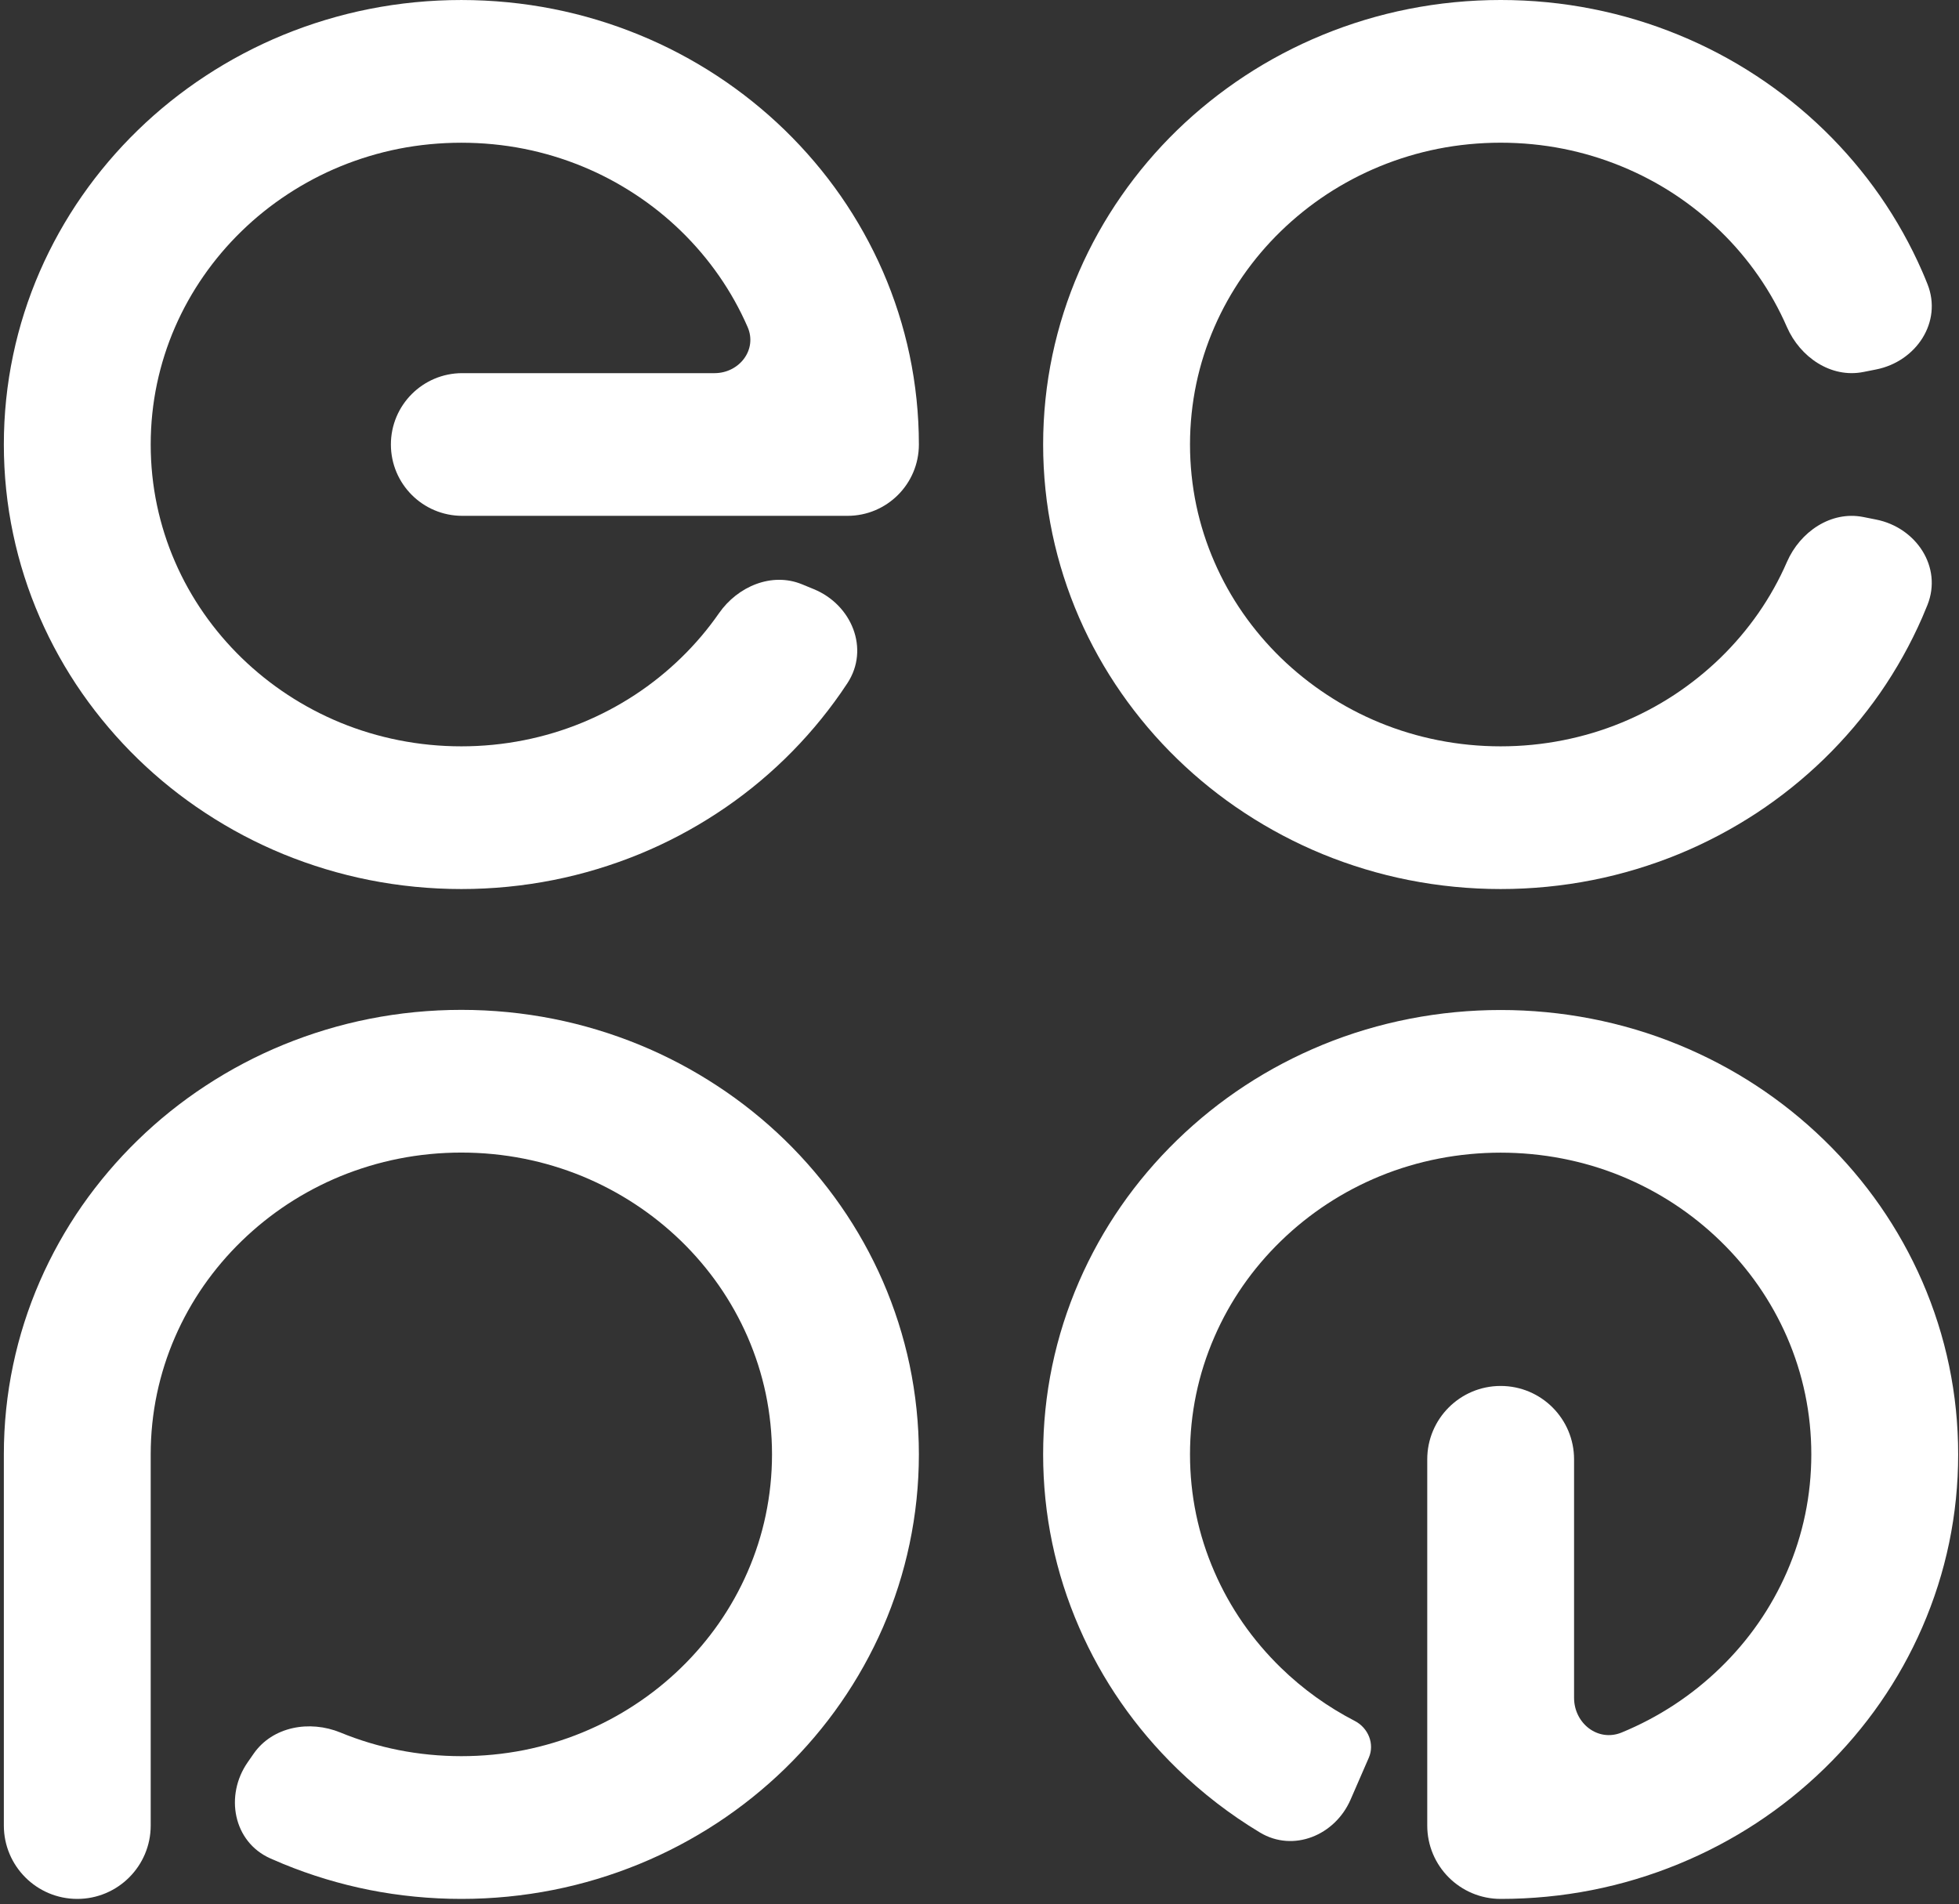 <svg width="215" height="209" viewBox="0 0 215 209" fill="none" xmlns="http://www.w3.org/2000/svg">
<rect x="0" y="0" width="215" height="209" fill="#333333" stroke="none"/>
<path d="M164.697 97.58C161.305 97.58 157.904 97.248 154.587 96.589C151.363 95.951 148.188 94.99 145.151 93.745C142.167 92.517 139.298 91 136.615 89.238C133.964 87.502 131.463 85.498 129.192 83.288C126.927 81.091 124.869 78.66 123.069 76.075C121.251 73.464 119.69 70.672 118.431 67.781C117.154 64.843 116.169 61.762 115.504 58.617C114.826 55.398 114.484 52.093 114.484 48.789C114.484 45.484 114.826 42.179 115.504 38.965C116.169 35.815 117.154 32.73 118.435 29.792C119.69 26.905 121.251 24.113 123.069 21.502C124.865 18.917 126.922 16.491 129.192 14.285C131.458 12.084 133.955 10.084 136.615 8.335C139.302 6.568 142.176 5.056 145.155 3.833C148.171 2.592 151.345 1.631 154.582 0.989C161.211 -0.33 168.2 -0.33 174.807 0.989C178.048 1.631 181.223 2.592 184.247 3.837C187.222 5.056 190.091 6.568 192.778 8.335C195.443 10.084 197.939 12.088 200.201 14.285C202.476 16.496 204.533 18.921 206.329 21.502C208.142 24.113 209.699 26.901 210.963 29.792C211.163 30.252 211.356 30.715 211.541 31.182C213.198 35.346 210.301 39.678 205.905 40.551L204.504 40.829C200.954 41.535 197.562 39.209 196.113 35.893V35.893C195.261 33.937 194.206 32.041 192.973 30.27C191.754 28.517 190.353 26.862 188.805 25.363C187.266 23.868 185.564 22.502 183.75 21.308C181.932 20.115 179.986 19.089 177.968 18.262C175.915 17.418 173.765 16.767 171.574 16.332C167.091 15.44 162.307 15.44 157.815 16.332C155.629 16.767 153.478 17.418 151.434 18.258C149.408 19.089 147.466 20.115 145.643 21.308C143.83 22.502 142.131 23.863 140.588 25.363C139.045 26.858 137.644 28.512 136.42 30.27C135.187 32.045 134.132 33.933 133.281 35.893C132.412 37.888 131.742 39.973 131.294 42.106C130.838 44.282 130.603 46.535 130.603 48.789C130.603 51.042 130.838 53.291 131.294 55.476C131.742 57.6 132.412 59.69 133.281 61.68C134.132 63.645 135.187 65.536 136.42 67.307C137.644 69.065 139.05 70.72 140.588 72.215C142.136 73.714 143.834 75.076 145.639 76.26C147.461 77.463 149.408 78.488 151.43 79.32C153.487 80.164 155.633 80.81 157.815 81.241C162.324 82.142 167.073 82.142 171.578 81.241C173.756 80.81 175.911 80.164 177.973 79.315C179.981 78.488 181.932 77.463 183.755 76.265C185.559 75.076 187.258 73.714 188.805 72.215C190.348 70.715 191.754 69.061 192.978 67.303C194.206 65.536 195.266 63.641 196.117 61.676V61.676C197.563 58.364 200.95 56.042 204.494 56.746L205.902 57.026C210.299 57.899 213.197 62.233 211.538 66.398C211.353 66.86 211.162 67.32 210.963 67.777C209.699 70.672 208.142 73.46 206.333 76.071C204.529 78.656 202.471 81.082 200.201 83.288C197.931 85.494 195.434 87.497 192.778 89.242C190.095 91 187.227 92.517 184.251 93.741C181.201 94.99 178.026 95.951 174.807 96.589C171.494 97.248 168.093 97.58 164.697 97.58Z" fill="white"/>
<path d="M50.634 97.58C47.238 97.58 43.837 97.248 40.524 96.589C37.305 95.951 34.13 94.99 31.088 93.745C28.109 92.521 25.24 91.005 22.553 89.238C19.897 87.502 17.396 85.494 15.126 83.288C12.86 81.082 10.802 78.656 9.002 76.075C7.193 73.473 5.636 70.685 4.373 67.785C3.082 64.825 2.098 61.74 1.442 58.612C0.763 55.407 0.422 52.098 0.422 48.789C0.422 45.48 0.763 42.171 1.442 38.961C2.098 35.833 3.082 32.748 4.368 29.796C5.636 26.892 7.193 24.1 9.002 21.502C10.798 18.921 12.855 16.495 15.13 14.285C17.387 12.088 19.888 10.084 22.553 8.335C25.244 6.568 28.118 5.052 31.088 3.832C34.113 2.592 37.287 1.631 40.52 0.989C47.14 -0.33 54.128 -0.325 60.74 0.989C63.981 1.631 67.156 2.592 70.184 3.837C73.151 5.052 76.024 6.568 78.716 8.335C81.381 10.084 83.877 12.088 86.143 14.29C88.409 16.495 90.471 18.921 92.266 21.502C94.071 24.1 95.632 26.892 96.896 29.792C98.182 32.748 99.166 35.833 99.827 38.965C100.501 42.171 100.847 45.48 100.847 48.789V48.789C100.847 53.112 97.341 56.617 93.018 56.617H50.732C46.407 56.617 42.901 53.111 42.901 48.786V48.786C42.901 44.462 46.407 40.956 50.732 40.956H78.418C81.137 40.956 83.137 38.386 82.05 35.893V35.893C81.194 33.928 80.139 32.037 78.911 30.274C77.691 28.517 76.286 26.862 74.743 25.363C73.2 23.863 71.506 22.502 69.688 21.313C67.861 20.115 65.919 19.085 63.906 18.262C61.853 17.418 59.698 16.767 57.507 16.332C53.029 15.444 48.244 15.444 43.752 16.332C41.566 16.767 39.416 17.418 37.367 18.258C35.35 19.085 33.403 20.115 31.576 21.313C29.763 22.502 28.064 23.863 26.53 25.358C24.978 26.862 23.577 28.517 22.358 30.27C21.129 32.037 20.07 33.928 19.214 35.897C18.345 37.892 17.68 39.982 17.232 42.102C16.771 44.286 16.54 46.531 16.54 48.789C16.54 51.042 16.771 53.291 17.232 55.471C17.68 57.591 18.345 59.685 19.218 61.684C20.07 63.649 21.129 65.541 22.358 67.307C23.577 69.061 24.983 70.715 26.526 72.215C28.073 73.714 29.767 75.076 31.572 76.26C33.403 77.463 35.35 78.488 37.367 79.32C39.425 80.164 41.575 80.81 43.752 81.241C48.258 82.142 53.007 82.142 57.516 81.241C59.693 80.81 61.844 80.164 63.906 79.315C65.914 78.488 67.865 77.463 69.688 76.265C71.501 75.076 73.195 73.714 74.738 72.215C76.286 70.715 77.691 69.061 78.911 67.303V67.303C80.962 64.36 84.708 62.768 88.025 64.133L89.323 64.668C93.48 66.379 95.469 71.221 93.005 74.981C92.764 75.349 92.518 75.714 92.266 76.075C90.466 78.656 88.409 81.082 86.138 83.288C83.873 85.494 81.372 87.502 78.711 89.242C76.029 91.005 73.155 92.521 70.184 93.741C67.134 94.99 63.959 95.951 60.74 96.589C57.427 97.248 54.031 97.58 50.634 97.58Z" fill="white"/>
<path d="M164.697 208.421V208.421C160.247 208.421 156.64 204.814 156.64 200.364V160.177C156.64 155.727 160.247 152.12 164.697 152.12V152.12C169.146 152.12 172.754 155.727 172.754 160.177V186.351C172.754 189.151 175.376 191.22 177.968 190.161V190.161C182.021 188.493 185.67 186.102 188.805 183.056C191.94 180.014 194.397 176.468 196.117 172.521C197.891 168.445 198.791 164.107 198.791 159.63C198.791 155.158 197.891 150.819 196.117 146.734C194.397 142.796 191.94 139.25 188.805 136.204C185.67 133.162 182.025 130.771 177.964 129.099C169.57 125.652 159.824 125.652 151.43 129.099C147.368 130.771 143.723 133.162 140.588 136.204C137.453 139.25 134.992 142.796 133.281 146.739C131.503 150.819 130.603 155.158 130.603 159.63C130.603 164.107 131.503 168.445 133.281 172.521C134.992 176.464 137.453 180.01 140.588 183.06C143 185.404 145.723 187.356 148.698 188.894V188.894C150.165 189.657 150.887 191.407 150.227 192.922L148.223 197.527C146.516 201.447 141.944 203.339 138.28 201.134C134.999 199.161 131.959 196.82 129.192 194.133C124.581 189.648 120.958 184.43 118.435 178.622C115.815 172.603 114.484 166.214 114.484 159.63C114.484 153.051 115.815 146.661 118.435 140.638C120.963 134.83 124.581 129.612 129.188 125.131C133.795 120.654 139.165 117.138 145.147 114.678C157.544 109.585 171.849 109.581 184.242 114.678C190.229 117.138 195.594 120.654 200.201 125.131C204.808 129.607 208.426 134.821 210.963 140.633C213.583 146.661 214.909 153.051 214.909 159.63C214.909 166.214 213.583 172.603 210.963 178.622C208.431 184.439 204.808 189.657 200.201 194.133C195.589 198.614 190.22 202.13 184.247 204.582C178.048 207.133 171.468 208.421 164.697 208.421Z" fill="white"/>
<path d="M50.634 208.421C47.233 208.421 43.828 208.089 40.524 207.434C37.287 206.788 34.113 205.827 31.084 204.582C30.607 204.386 30.132 204.183 29.66 203.972C25.603 202.16 24.646 197.073 27.183 193.425L27.838 192.482C29.918 189.491 33.987 188.776 37.358 190.157V190.157C39.416 191.005 41.566 191.652 43.757 192.087C48.235 192.974 53.015 192.979 57.516 192.087C59.698 191.652 61.853 191.005 63.901 190.161C65.919 189.334 67.861 188.308 69.688 187.106C71.506 185.917 73.2 184.555 74.738 183.06C76.286 181.557 77.691 179.902 78.911 178.148C80.139 176.382 81.194 174.49 82.05 172.521C82.919 170.527 83.589 168.437 84.032 166.321C84.493 164.133 84.728 161.888 84.728 159.63C84.728 157.377 84.493 155.128 84.037 152.947C83.589 150.827 82.919 148.734 82.05 146.734C81.194 144.774 80.139 142.878 78.911 141.112C77.691 139.358 76.286 137.703 74.743 136.204C73.195 134.705 71.501 133.343 69.692 132.158C67.865 130.956 65.914 129.931 63.901 129.099C61.844 128.259 59.693 127.608 57.516 127.177C53.007 126.281 48.258 126.281 43.752 127.177C41.575 127.608 39.425 128.259 37.358 129.103C35.35 129.931 33.403 130.956 31.576 132.154C29.767 133.343 28.073 134.705 26.53 136.204C24.983 137.703 23.577 139.358 22.353 141.116C21.129 142.878 20.07 144.774 19.214 146.743C18.345 148.734 17.68 150.827 17.232 152.943C16.771 155.128 16.54 157.377 16.54 159.63V200.362C16.54 204.813 12.932 208.421 8.481 208.421V208.421C4.03 208.421 0.422 204.813 0.422 200.362V159.63C0.422 156.321 0.763 153.016 1.442 149.802C2.098 146.678 3.082 143.593 4.368 140.642C5.636 137.734 7.193 134.946 9.002 132.343C10.802 129.763 12.86 127.337 15.13 125.131C17.396 122.925 19.897 120.917 22.557 119.176C25.24 117.414 28.109 115.897 31.084 114.678C34.13 113.429 37.305 112.468 40.524 111.83C47.149 110.512 54.115 110.512 60.74 111.83C63.959 112.468 67.134 113.429 70.175 114.674C73.155 115.897 76.029 117.414 78.716 119.181C81.372 120.917 83.873 122.925 86.143 125.131C88.409 127.337 90.466 129.763 92.262 132.343C94.076 134.946 95.632 137.734 96.896 140.633C98.182 143.593 99.166 146.678 99.827 149.806C100.501 153.016 100.847 156.321 100.847 159.63C100.847 162.939 100.501 166.248 99.822 169.462C99.166 172.586 98.182 175.671 96.9 178.622C95.632 181.526 94.071 184.318 92.262 186.917C90.471 189.497 88.409 191.923 86.138 194.133C83.877 196.331 81.381 198.334 78.716 200.084C76.024 201.85 73.151 203.367 70.175 204.586C67.156 205.827 63.981 206.788 60.748 207.43C57.436 208.089 54.035 208.421 50.634 208.421Z" fill="white"/>
</svg>
